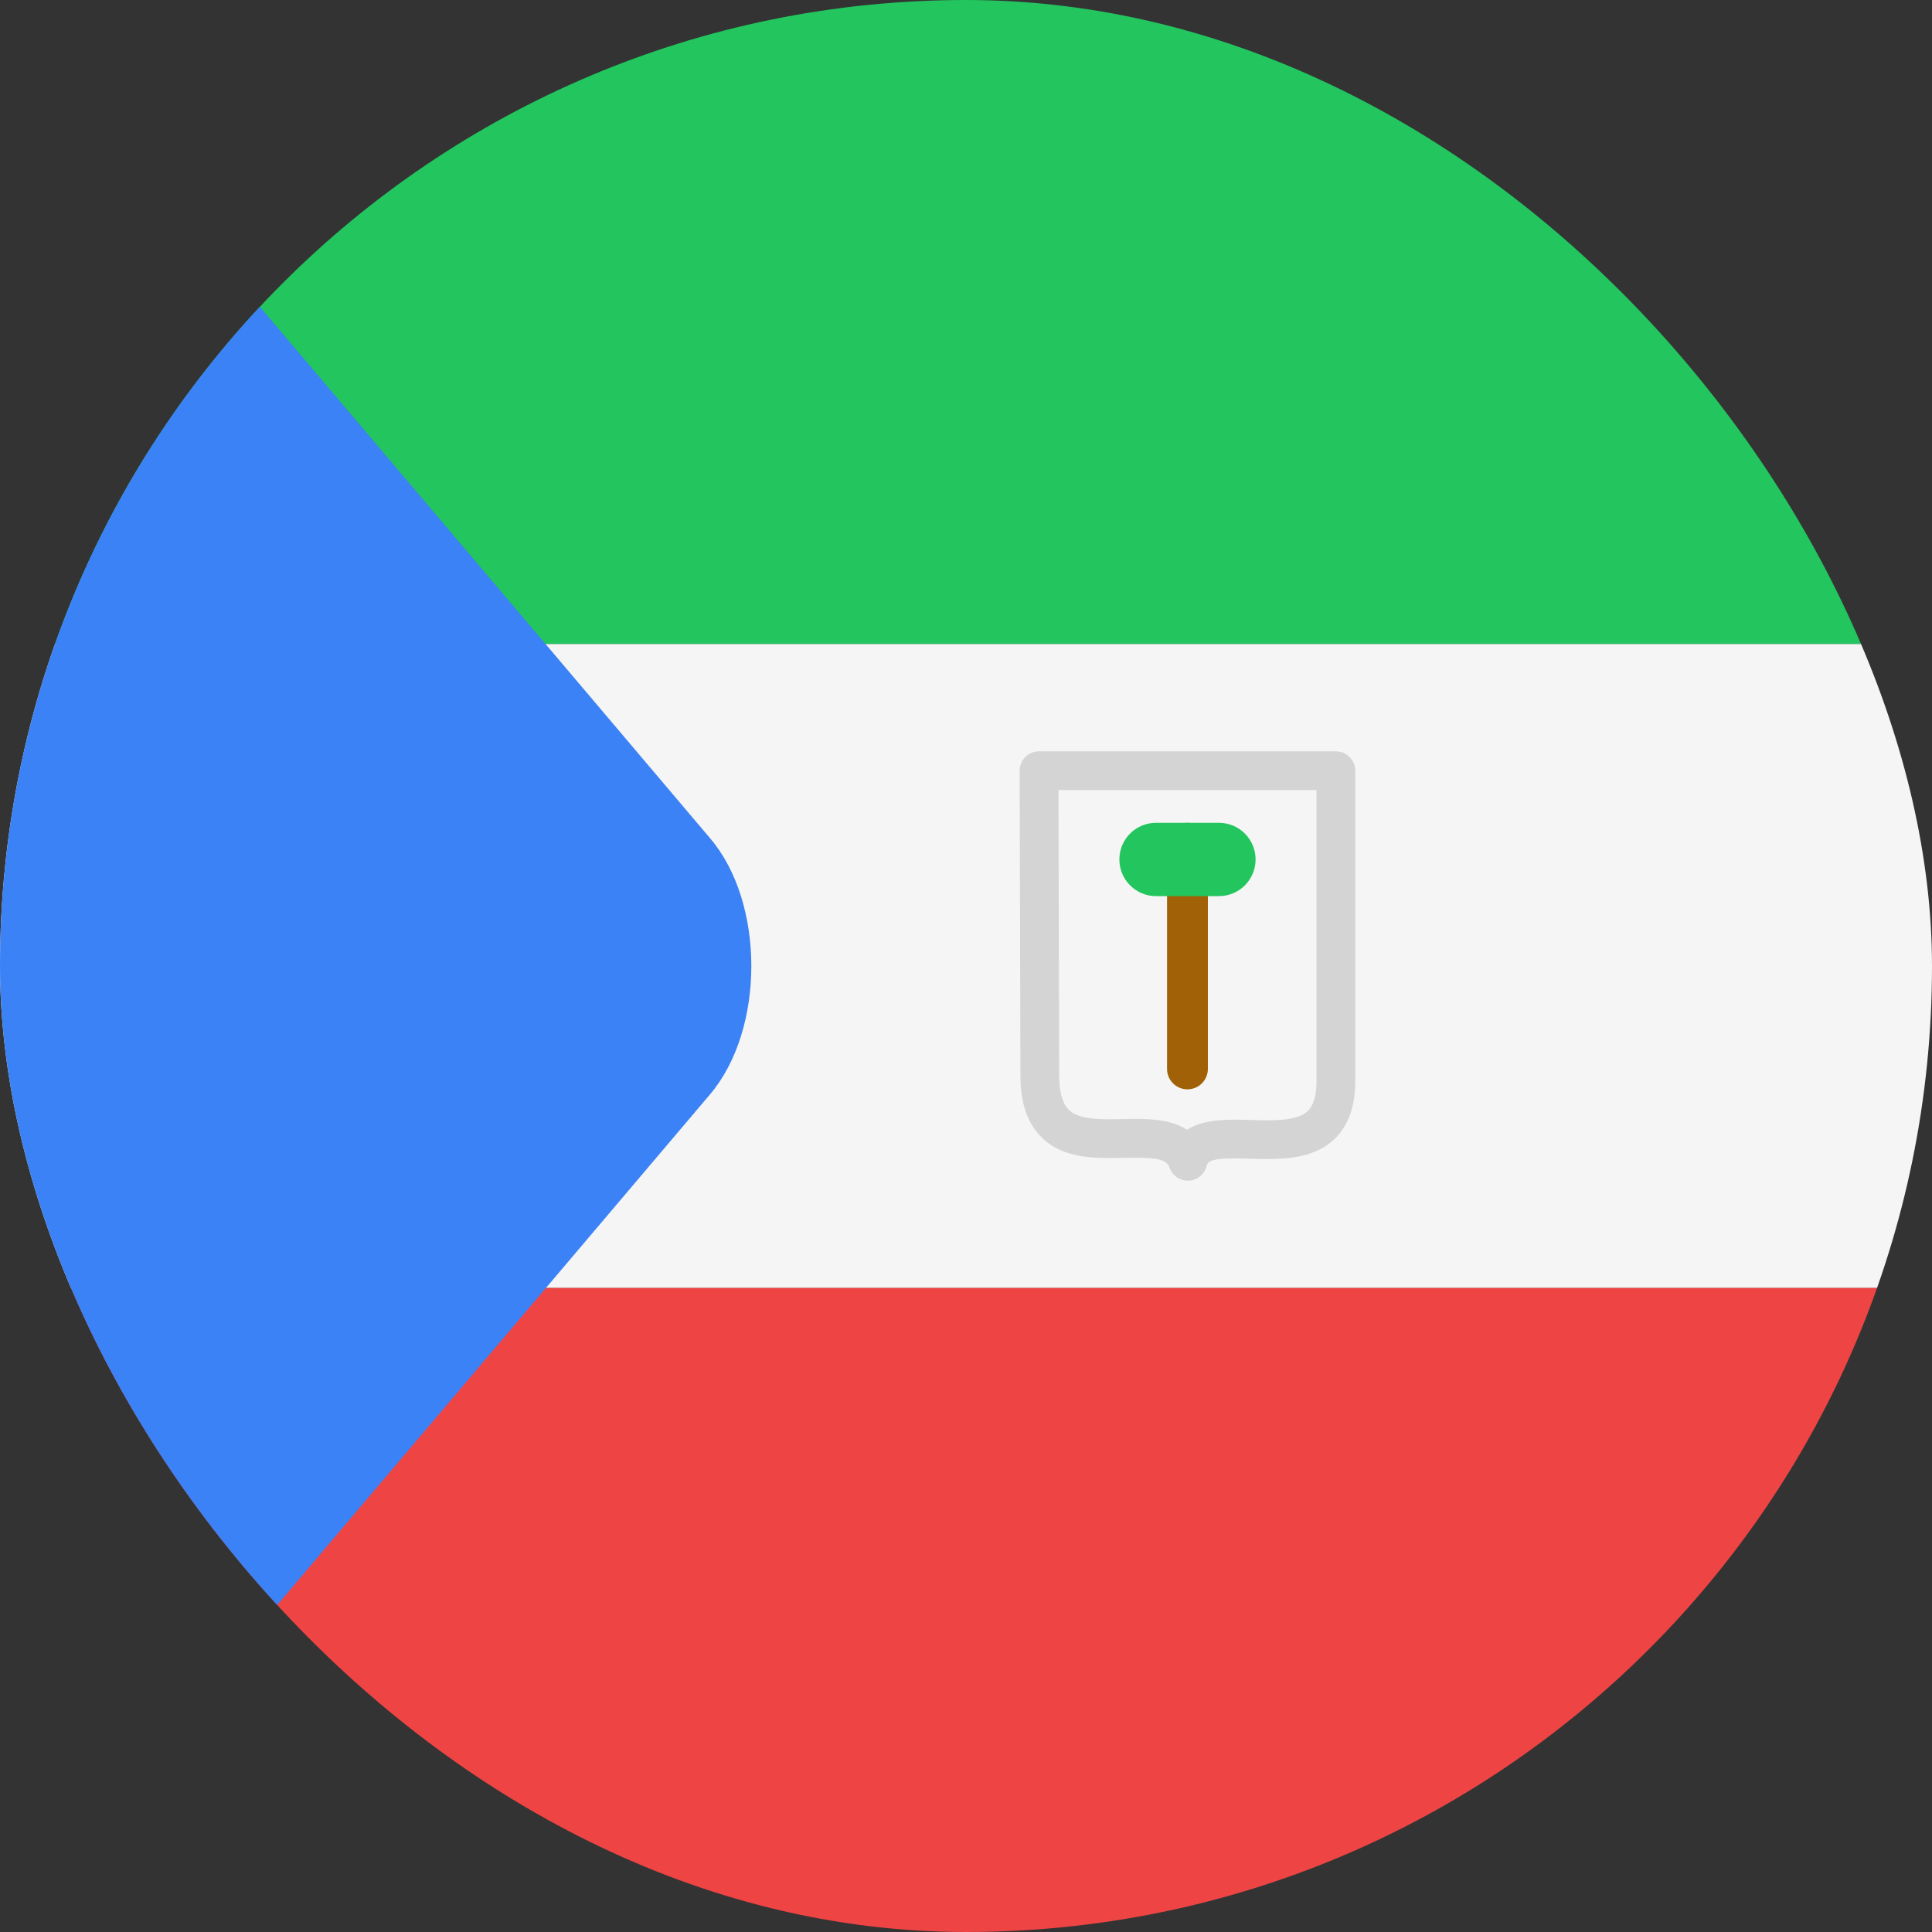 <svg width="36" height="36" viewBox="0 0 36 36" fill="none" xmlns="http://www.w3.org/2000/svg">
<rect x="0" y="0" width="36" height="36" fill="#333333" stroke="none"/>
<g clip-path="url(#clip0_95_297)">
<path d="M0 0H36V12H0V0Z" fill="#22C55E"/>
<path d="M0 12H36V24H0V12Z" fill="#F5F5F5"/>
<path d="M0 24H36V36H0V24Z" fill="#EF4444"/>
<path d="M13.232 20.39C14.256 19.18 14.256 16.82 13.232 15.62L0 0V36L13.232 20.39Z" fill="#3B82F6"/>
<g clip-path="url(#clip1_95_297)">
<path d="M19.361 14.361H24.892V20.151C24.892 22.101 22.35 20.599 22.134 21.639C21.758 20.57 19.375 22.115 19.375 20.036L19.361 14.361Z" fill="#F5F5F5"/>
<path d="M22.134 22C21.981 22 21.844 21.904 21.794 21.759C21.734 21.588 21.517 21.563 20.937 21.575C20.414 21.586 19.821 21.598 19.412 21.196C19.144 20.934 19.014 20.555 19.014 20.036L19 14.362C19 14.266 19.038 14.174 19.105 14.106C19.173 14.038 19.265 14 19.361 14H24.892C25.091 14 25.253 14.162 25.253 14.361V20.152C25.253 20.614 25.125 20.973 24.874 21.217C24.453 21.625 23.828 21.607 23.276 21.591C22.832 21.578 22.515 21.58 22.487 21.713C22.453 21.872 22.319 21.988 22.157 21.999C22.149 21.999 22.142 22 22.134 22ZM21.163 20.849C21.498 20.849 21.851 20.877 22.118 21.051C22.44 20.844 22.916 20.858 23.298 20.869C23.707 20.882 24.17 20.895 24.371 20.7C24.477 20.596 24.531 20.412 24.531 20.152V14.722H19.723L19.736 20.035C19.736 20.347 19.797 20.563 19.916 20.68C20.109 20.869 20.522 20.861 20.922 20.853C21 20.851 21.081 20.849 21.163 20.849H21.163Z" fill="#D4D4D4"/>
<path d="M22.507 15.712C22.507 15.502 22.337 15.332 22.126 15.332C21.916 15.332 21.746 15.502 21.746 15.712V19.918C21.746 20.128 21.916 20.298 22.126 20.298C22.337 20.298 22.507 20.128 22.507 19.918V15.712Z" fill="#A16207"/>
<path d="M22.713 15.332H21.541C21.164 15.332 20.858 15.637 20.858 16.015V16.015C20.858 16.392 21.164 16.698 21.541 16.698H22.713C23.09 16.698 23.396 16.392 23.396 16.015V16.015C23.396 15.637 23.09 15.332 22.713 15.332Z" fill="#22C55E"/>
</g>
</g>
<defs>
<clipPath id="clip0_95_297">
<rect width="36" height="36" rx="18" fill="white"/>
</clipPath>
<clipPath id="clip1_95_297">
<rect width="6.253" height="8" fill="white" transform="translate(19 14)"/>
</clipPath>
</defs>
</svg>
